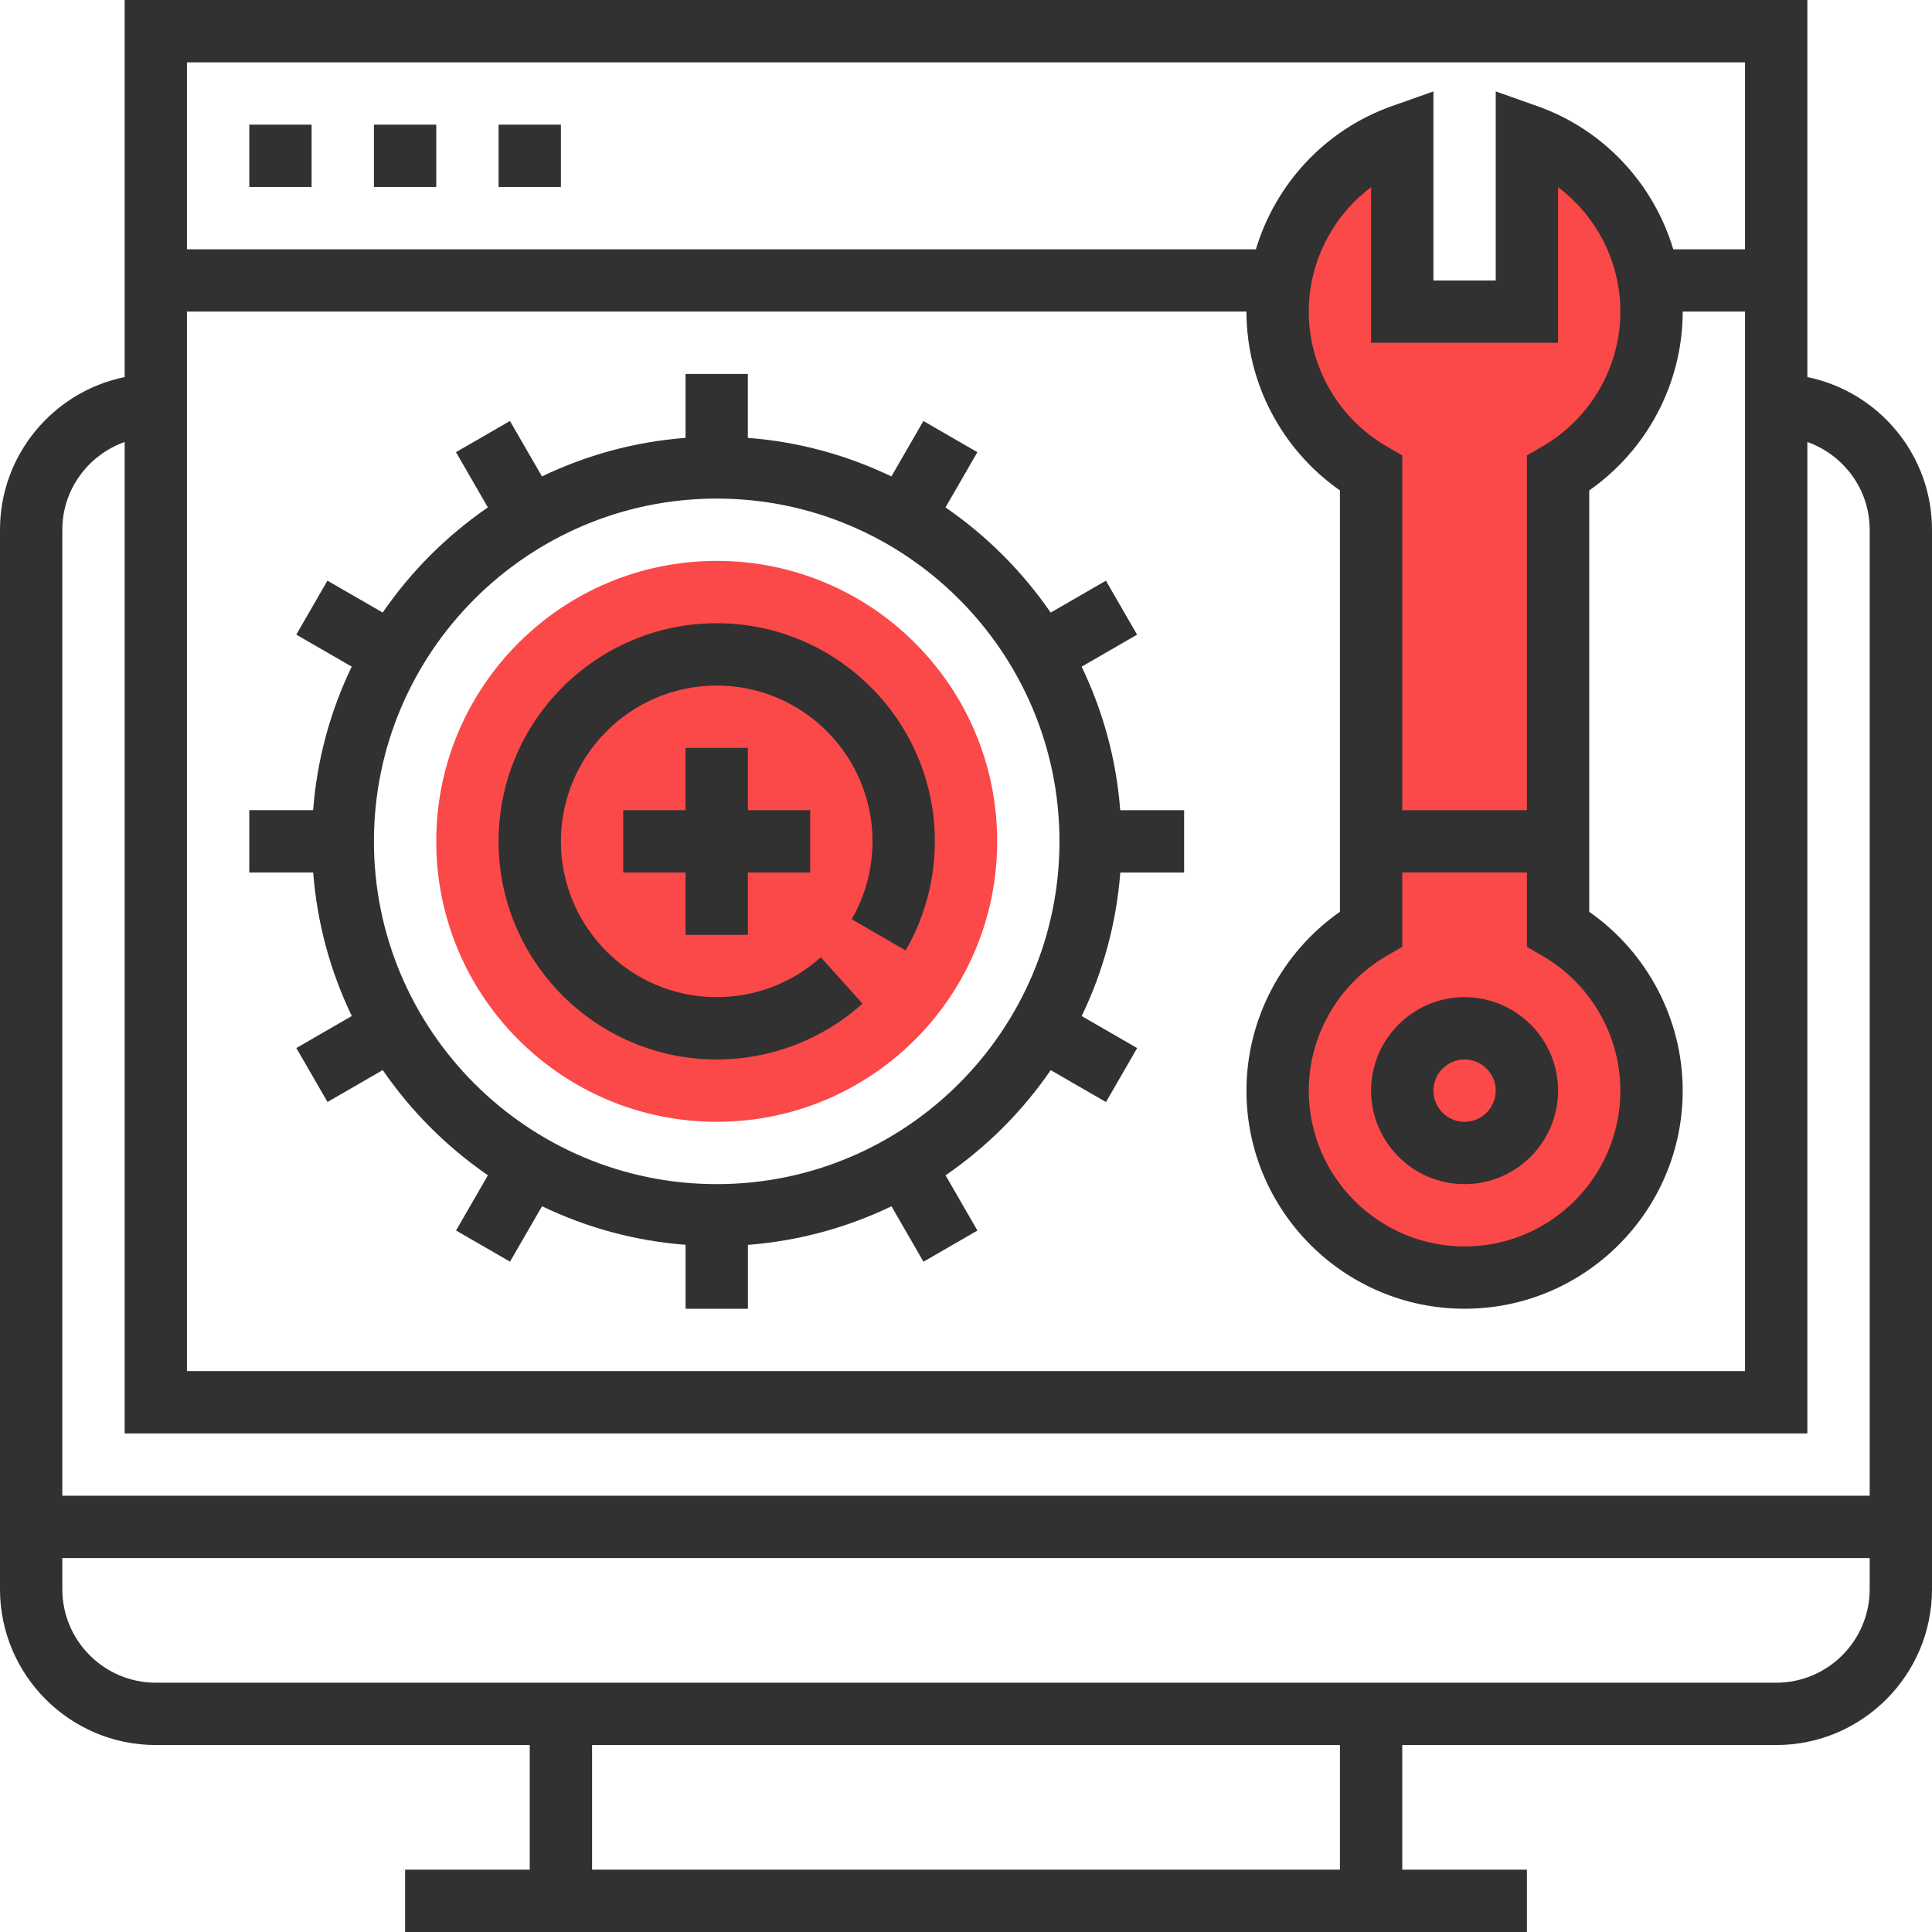 <svg xmlns="http://www.w3.org/2000/svg" xmlns:xlink="http://www.w3.org/1999/xlink" version="1.1" id="rot-026" x="0px" y="0px" viewBox="0 0 496 496" style="enable-background:new 0 0 496 496;" xml:space="preserve">
<g>
	<path style="fill:#fb4848;" d="M400,238.472V121.528c14.336-8.304,24-23.768,24-41.528c0-20.888-13.368-38.616-32-45.208V80h-32   V34.792c-18.632,6.6-32,24.32-32,45.208c0,17.76,9.664,33.224,24,41.528V238.48c-14.336,8.304-24,23.768-24,41.528   c0,26.512,21.488,48,48,48s48-21.488,48-48C424,262.24,414.336,246.776,400,238.472z"></path>
	<circle style="fill:#fb4848;" cx="184" cy="216" r="72"></circle>
</g>
<g>
	<path style="fill:#313131;" d="M376,304c13.232,0,24-10.768,24-24s-10.768-24-24-24s-24,10.768-24,24S362.768,304,376,304z    M376,272c4.416,0,8,3.592,8,8s-3.584,8-8,8s-8-3.592-8-8S371.584,272,376,272z"></path>
	<path style="fill:#313131;" d="M464,96.808V0H32v96.808C13.768,100.528,0,116.688,0,136v272c0,22.056,17.944,40,40,40h96v32h-32v16   h288v-16h-32v-32h96c22.056,0,40-17.944,40-40V136C496,116.688,482.232,100.528,464,96.808z M48,80h272   c0,18.304,9.088,35.488,24,45.904v108.184c-14.912,10.416-24,27.6-24,45.904c0,30.88,25.128,56,56,56s56-25.12,56-56   c0-18.304-9.088-35.488-24-45.904V125.904c14.912-10.416,24-27.6,24-45.904h16v272H48V80z M400,88V48.056   C409.872,55.48,416,67.24,416,80c0,14.192-7.664,27.456-20.008,34.608L392,116.92V208h-32v-91.08l-3.992-2.312   C343.664,107.456,336,94.192,336,80c0-12.76,6.128-24.52,16-31.944V88H400z M356.008,245.392L360,243.08V224h32v19.08l3.992,2.312   C408.336,252.544,416,265.808,416,280c0,22.056-17.944,40-40,40s-40-17.944-40-40C336,265.808,343.664,252.544,356.008,245.392z    M448,16v48h-18.424c-5.048-16.8-17.784-30.696-34.904-36.752L384,23.472V72h-16V23.472l-10.672,3.776   C340.216,33.304,327.48,47.2,322.424,64H48V16H448z M32,113.472V368h432V113.472c9.288,3.312,16,12.112,16,22.528v248H16V136   C16,125.584,22.712,116.784,32,113.472z M344,480H152v-32h192V480z M456,432H40c-13.232,0-24-10.768-24-24v-8h464v8   C480,421.232,469.232,432,456,432z"></path>
	<rect x="64" y="32" style="fill:#313131;" width="16" height="16"></rect>
	<rect x="96" y="32" style="fill:#313131;" width="16" height="16"></rect>
	<rect x="128" y="32" style="fill:#313131;" width="16" height="16"></rect>
	<path style="fill:#313131;" d="M277.688,171.152l14.232-8.216l-8-13.856l-14.184,8.192c-7.264-10.568-16.424-19.736-27-27   l8.184-14.184l-13.856-8l-8.216,14.232c-11.32-5.44-23.728-8.904-36.856-9.904V96h-16v16.408   c-13.12,1.008-25.536,4.464-36.856,9.904l-8.216-14.232l-13.856,8l8.184,14.184c-10.568,7.264-19.736,16.424-27,27l-14.184-8.192   l-8,13.856l14.232,8.216c-5.44,11.32-8.904,23.728-9.904,36.848H64v16h16.408c1.008,13.12,4.464,25.536,9.904,36.848l-14.232,8.216   l8,13.856l14.184-8.192c7.264,10.568,16.424,19.736,27,27l-8.184,14.184l13.856,8l8.216-14.232   c11.32,5.44,23.728,8.904,36.856,9.904V336h16v-16.408c13.12-1.008,25.536-4.464,36.856-9.904l8.216,14.232l13.856-8l-8.184-14.184   c10.568-7.264,19.736-16.424,27-27l14.184,8.192l8-13.856l-14.232-8.216c5.44-11.32,8.904-23.728,9.904-36.848H304v-16h-16.408   C286.592,194.88,283.128,182.464,277.688,171.152z M184,304c-48.52,0-88-39.48-88-88s39.48-88,88-88s88,39.48,88,88   S232.52,304,184,304z"></path>
	<path style="fill:#313131;" d="M184,160c-30.872,0-56,25.12-56,56s25.128,56,56,56c13.848,0,27.144-5.096,37.432-14.344   l-10.704-11.896C203.384,252.36,193.888,256,184,256c-22.056,0-40-17.944-40-40s17.944-40,40-40s40,17.944,40,40   c0,7.04-1.848,13.952-5.344,19.992l13.84,8.016C237.408,235.536,240,225.848,240,216C240,185.12,214.872,160,184,160z"></path>
	<polygon style="fill:#313131;" points="192,240 192,224 208,224 208,208 192,208 192,192 176,192 176,208 160,208 160,224 176,224    176,240  "></polygon>
</g>
<g>
</g>
<g>
</g>
<g>
</g>
<g>
</g>
<g>
</g>
<g>
</g>
<g>
</g>
<g>
</g>
<g>
</g>
<g>
</g>
<g>
</g>
<g>
</g>
<g>
</g>
<g>
</g>
<g>
</g>
</svg>
